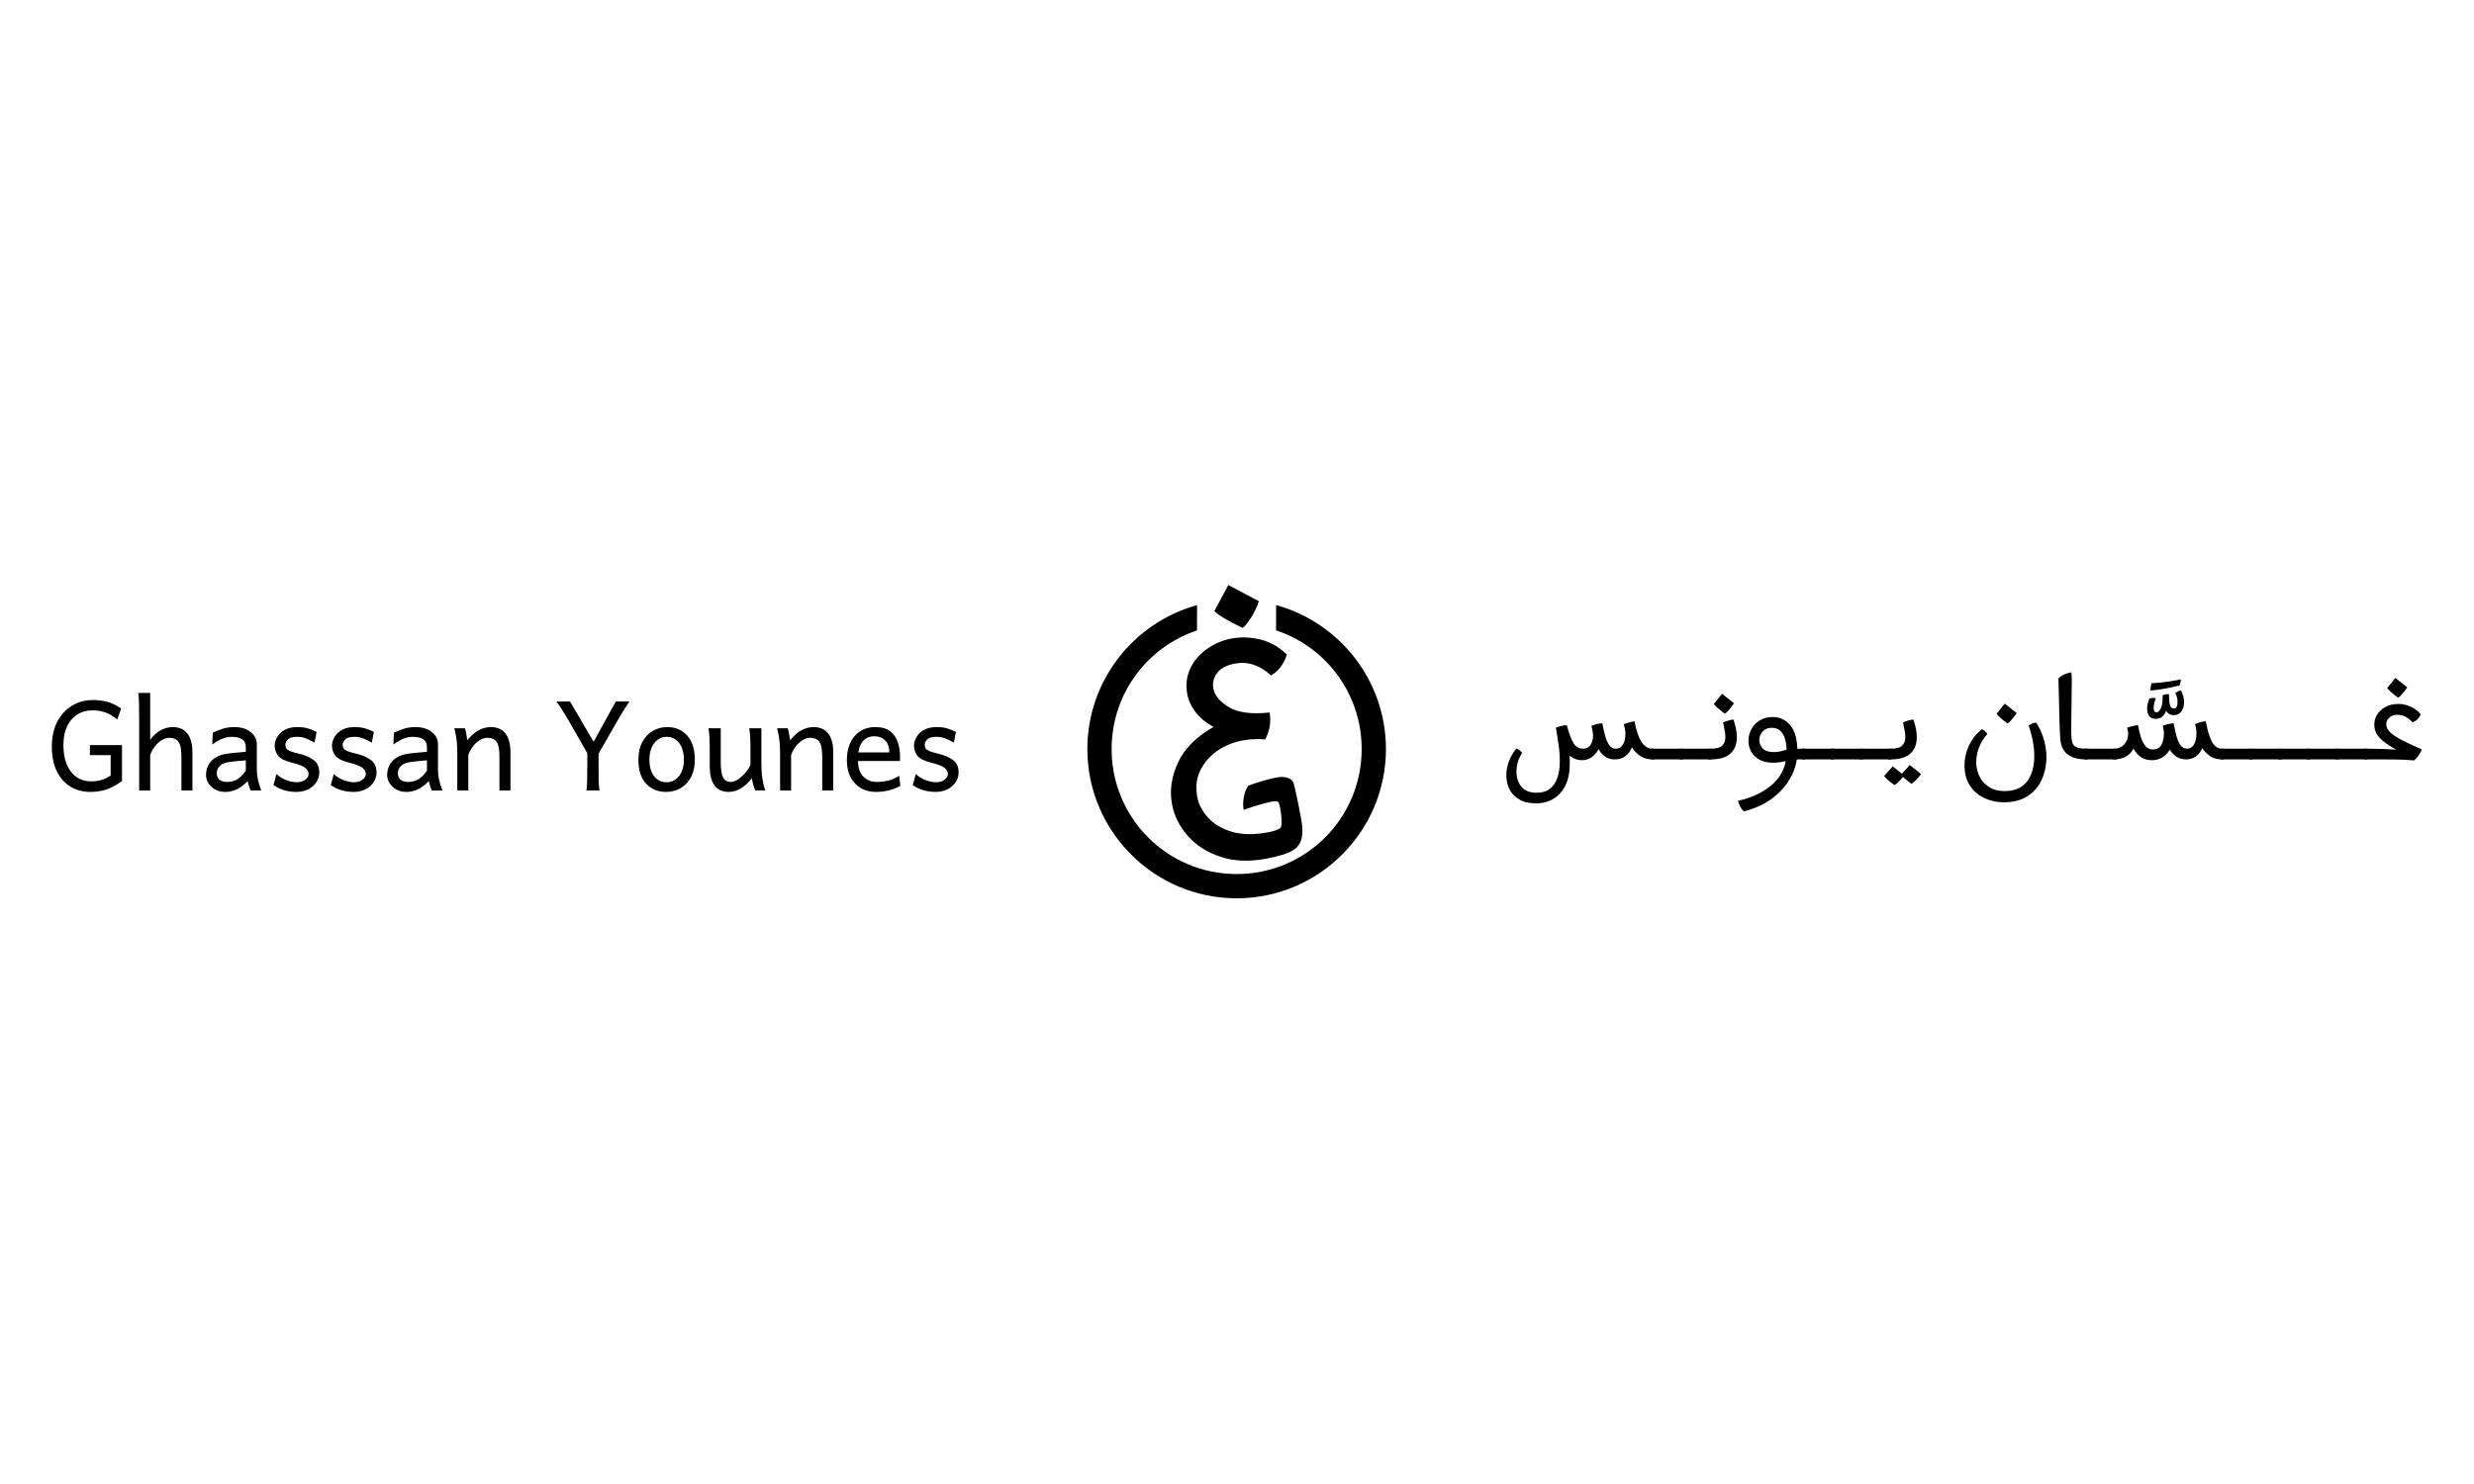 <?xml version="1.0" encoding="UTF-8" standalone="no"?>
<!-- Created with Inkscape (http://www.inkscape.org/) -->

<svg
   width="500mm"
   height="300mm"
   viewBox="0 0 500 300"
   version="1.1"
   id="svg116707"
   inkscape:version="1.1.2 (0a00cf5339, 2022-02-04, custom)"
   sodipodi:docname="logo.svg"
   inkscape:export-filename="/home/bigtiddypiratebf/git/ghassanyounes.github.io/images/logo_text_white.png"
   inkscape:export-xdpi="174.07466"
   inkscape:export-ydpi="174.07466"
   xmlns:inkscape="http://www.inkscape.org/namespaces/inkscape"
   xmlns:sodipodi="http://sodipodi.sourceforge.net/DTD/sodipodi-0.dtd"
   xmlns="http://www.w3.org/2000/svg"
   xmlns:svg="http://www.w3.org/2000/svg">
  <sodipodi:namedview
     id="namedview116709"
     pagecolor="#595959"
     bordercolor="#666666"
     borderopacity="1.0"
     inkscape:pageshadow="2"
     inkscape:pageopacity="0"
     inkscape:pagecheckerboard="true"
     inkscape:document-units="mm"
     showgrid="false"
     inkscape:zoom="0.45254834"
     inkscape:cx="1051.8213"
     inkscape:cy="732.51843"
     inkscape:window-width="1920"
     inkscape:window-height="1020"
     inkscape:window-x="0"
     inkscape:window-y="0"
     inkscape:window-maximized="1"
     inkscape:current-layer="layer1"
     showguides="true"
     inkscape:guide-bbox="true" />
  <defs
     id="defs116704">
    <rect
       x="204.615"
       y="400"
       width="861.538"
       height="995.385"
       id="rect2190" />
    <rect
       x="45.179"
       y="46.916"
       width="1752.217"
       height="621.846"
       id="rect128211" />
  </defs>
  <g
     inkscape:label="Background"
     inkscape:groupmode="layer"
     id="layer1"
     style="display:inline"
     transform="translate(100)">
    <rect
       style="display:none;fill:#000000;fill-opacity:1;stroke:none;stroke-width:1;stroke-miterlimit:4;stroke-dasharray:none;stroke-opacity:1"
       id="rect25984"
       width="500"
       height="70"
       x="-100"
       y="115"
       inkscape:label="thin_bg"
       inkscape:export-filename="logo_text_long_transparent_white.png"
       inkscape:export-xdpi="174.07466"
       inkscape:export-ydpi="174.07466" />
    <circle
       style="display:none;fill:#ffffff;fill-opacity:1;stroke-width:0.265"
       id="path1213"
       cx="150"
       cy="150"
       r="150"
       inkscape:export-filename="/home/bigtiddypiratebf/git/ghassanyounes.github.io/images/logo_simple_gap_circle_black.png"
       inkscape:export-xdpi="174.07466"
       inkscape:export-ydpi="174.07466"
       inkscape:label="round_bg" />
    <rect
       style="display:none;fill:#ffffff;fill-opacity:1;stroke-width:5"
       id="rect116733"
       width="500"
       height="300"
       x="-100"
       y="0"
       inkscape:label="long_bg" />
    <rect
       style="display:none;fill:#000000;fill-opacity:1;stroke-width:3.873"
       id="rect24898"
       width="300"
       height="300"
       x="2.8421709e-14"
       y="0"
       inkscape:export-filename="logo_simple_black.png"
       inkscape:export-xdpi="174.07466"
       inkscape:export-ydpi="174.07466"
       inkscape:label="square_bg" />
  </g>
  <g
     inkscape:groupmode="layer"
     id="layer4"
     inkscape:label="Undertext"
     transform="translate(100)"
     style="display:inline">
    <g
       id="g2624"
       transform="translate(-7e-6,2.381)"
       style="display:none;fill:#000000;fill-opacity:1;stroke-width:1;stroke-miterlimit:4;stroke-dasharray:none"
       inkscape:label="Cropped Circle"
       inkscape:export-filename="/home/bigtiddypiratebf/git/ghassanyounes.github.io/images/logo_text_transparent_white.png"
       inkscape:export-xdpi="174.07466"
       inkscape:export-ydpi="174.07466"
       inkscape:groupmode="layer">
      <g
         id="g33344"
         style="display:inline;fill:#000000;fill-opacity:1;stroke-width:1;stroke-miterlimit:4;stroke-dasharray:none"
         inkscape:export-filename="C:\Users\ghass\Documents\logo_text_gap_transparent_white.png"
         inkscape:export-xdpi="174.07466"
         inkscape:export-ydpi="174.07466"
         transform="translate(-0.013,-2.422)"
         inkscape:label="cropped_circle">
        <path
           style="color:#000000;display:inline;fill:#000000;fill-opacity:1;stroke-width:1;stroke-miterlimit:4;stroke-dasharray:none"
           d="M 261.481,174.994 C 250.104,226.094 204.561,264.217 150,264.217 c -54.547,0 -100.081,-38.103 -111.473,-89.183 l -11.788,0.109 C 39.094,231.623 89.846,275.783 150,275.783 c 60.834,0 111.666,-43.324 123.288,-100.762 l -6.291,0.002 z M 115.383,29.061 C 70.678,41.881 36.109,78.886 26.739,124.926 c -0.007,0.034 11.784,0.057 11.784,0.057 8.868,-39.788 38.45,-71.705 76.873,-83.878 l -0.08,-5.807 z"
           id="circle22328"
           sodipodi:nodetypes="csccsccccscccc" />
        <path
           d="m 184.621,29.061 c 44.705,12.82 79.274,49.825 88.644,95.865 0.007,0.034 -11.784,0.057 -11.784,0.057 -8.868,-39.788 -38.45,-71.705 -76.873,-83.878 l 0.08,-5.807 z"
           style="color:#000000;display:inline;fill:#000000;fill-opacity:1;stroke-width:1;stroke-miterlimit:4;stroke-dasharray:none"
           id="path33043" />
      </g>
      <g
         id="g2616"
         style="display:inline;opacity:0;fill:#000000;fill-opacity:1;stroke-width:1;stroke-miterlimit:4;stroke-dasharray:none"
         inkscape:export-filename="C:\Users\ghass\Documents\logo_text_gap_transparent_white.png"
         inkscape:export-xdpi="174.07466"
         inkscape:export-ydpi="174.07466"
         transform="rotate(180,150.007,148.83)"
         inkscape:label="cropped_circle">
        <path
           style="color:#000000;display:inline;fill:#000000;fill-opacity:1;stroke-width:1;stroke-miterlimit:4;stroke-dasharray:none"
           d="M 261.481,174.994 C 250.104,226.094 204.561,264.217 150,264.217 c -54.547,0 -100.081,-38.103 -111.473,-89.183 l -11.788,0.109 C 39.094,231.623 89.846,275.783 150,275.783 c 60.834,0 111.666,-43.324 123.288,-100.762 l -6.291,0.002 z M 115.383,29.061 C 70.678,41.881 36.109,78.886 26.739,124.926 c -0.007,0.034 11.784,0.057 11.784,0.057 8.868,-39.788 38.45,-71.705 76.873,-83.878 l -0.08,-5.807 z"
           id="path2612"
           sodipodi:nodetypes="csccsccccscccc" />
        <path
           d="m 184.621,29.061 c 44.705,12.82 79.274,49.825 88.644,95.865 0.007,0.034 -11.784,0.057 -11.784,0.057 -8.868,-39.788 -38.45,-71.705 -76.873,-83.878 l 0.08,-5.807 z"
           style="color:#000000;display:inline;fill:#000000;fill-opacity:1;stroke-width:1;stroke-miterlimit:4;stroke-dasharray:none"
           id="path2614" />
      </g>
    </g>
    <g
       id="g2592"
       inkscape:label="Full Circle"
       style="display:none;fill:#ffffff;fill-opacity:1"
       transform="translate(0.12,0.409)"
       inkscape:export-filename="/home/bigtiddypiratebf/git/ghassanyounes.github.io/images/logo_simple_transparent_white.png"
       inkscape:export-xdpi="174.07466"
       inkscape:export-ydpi="174.07466"
       inkscape:groupmode="layer">
      <path
         style="color:#000000;display:inline;fill:#ffffff;fill-opacity:1;stroke-width:1;stroke-miterlimit:4;stroke-dasharray:none"
         d="m 184.518,40.585 c 46.349,14.617 79.894,57.906 79.894,109.127 0,63.254 -51.158,114.412 -114.412,114.412 -63.254,0 -114.412,-51.158 -114.412,-114.412 0,-51.207 33.527,-94.486 79.856,-109.115 l -0.012,-11.553 C 62.964,44.076 24.5,92.452 24.5,149.711 c 0,69.246 56.254,125.5 125.5,125.5 69.246,0 125.5,-56.254 125.5,-125.5 0,-57.287 -38.502,-105.682 -91.009,-120.689 z"
         id="path12863"
         sodipodi:nodetypes="csssccssscc"
         inkscape:export-filename="logo_simple_black.png"
         inkscape:export-xdpi="174.07466"
         inkscape:export-ydpi="174.07466"
         inkscape:label="full_circle" />
      <path
         style="color:#000000;display:inline;opacity:0;fill:#ffffff;fill-opacity:1;stroke-width:1;stroke-miterlimit:4;stroke-dasharray:none"
         d="m 258.886,183.989 c -14.617,46.349 -57.906,79.894 -109.127,79.894 -63.254,0 -114.412,-51.158 -114.412,-114.412 0,-63.254 51.158,-114.412 114.412,-114.412 51.207,0 94.486,33.527 109.115,79.856 l 11.553,-0.012 C 255.395,62.435 207.019,23.971 149.759,23.971 c -69.246,0 -125.5,56.254 -125.5,125.5 0,69.246 56.254,125.5 125.5,125.5 57.287,0 105.682,-38.502 120.689,-91.009 z"
         id="path2588"
         sodipodi:nodetypes="csssccssscc"
         inkscape:export-filename="/home/bigtiddypiratebf/git/ghassanyounes.github.io/images/logo_simple_gap_circle_black.png"
         inkscape:export-xdpi="174.07466"
         inkscape:export-ydpi="174.07466"
         inkscape:label="full_circle" />
    </g>
  </g>
  <g
     inkscape:groupmode="layer"
     id="layer2"
     inkscape:label="Text"
     transform="translate(100)"
     style="display:inline">
    <g
       id="g22128"
       transform="translate(4.317,0.026)"
       style="display:inline;fill:#000000;fill-opacity:1;stroke-width:1;stroke-miterlimit:4;stroke-dasharray:none"
       inkscape:export-filename="/home/bigtiddypiratebf/git/ghassanyounes.github.io/images/logo_text_transparent_white.png"
       inkscape:export-xdpi="174.07466"
       inkscape:export-ydpi="174.07466"
       inkscape:label="Names"
       inkscape:groupmode="layer">
      <g
         id="g20672"
         transform="matrix(1.162,0,0,1.192,-24.9,-23.416)"
         style="display:inline;fill:#000000;fill-opacity:1;stroke-width:0.85;stroke-miterlimit:4;stroke-dasharray:none"
         inkscape:label="English"
         inkscape:groupmode="layer">
        <g
           id="g20613"
           style="fill:#000000;fill-opacity:1;stroke-width:0.85;stroke-miterlimit:4;stroke-dasharray:none"
           inkscape:export-filename="logo_text_long_transparent_black.png"
           inkscape:export-xdpi="174.07466"
           inkscape:export-ydpi="174.07466">
          <path
             d="m -52.614,153.927 q -1.943,0 -3.459,-0.882 -1.516,-0.896 -2.384,-2.604 -0.868,-1.723 -0.868,-4.203 0,-2.48 0.951,-4.244 0.965,-1.764 2.577,-2.701 1.626,-0.951 3.597,-0.951 1.268,0 2.412,0.276 1.144,0.262 2.508,1.171 l -0.675,1.86 q -1.158,-0.937 -2.191,-1.24 -1.02,-0.317 -2.053,-0.317 -2.356,0 -3.734,1.599 -1.378,1.585 -1.378,4.299 0,2.853 1.309,4.506 1.309,1.64 3.514,1.64 0.937,0 1.695,-0.207 0.758,-0.207 1.695,-0.772 v -3.473 h -3.61 v -1.695 h 5.581 v 6.091 q -1.585,1.116 -2.866,1.488 -1.268,0.358 -2.618,0.358 z"
             id="path20386"
             style="font-size:106.667px;line-height:1.25;font-family:Harmattan;-inkscape-font-specification:'Harmattan, Normal';white-space:pre;fill:#000000;fill-opacity:1;stroke-width:0.85;stroke-miterlimit:4;stroke-dasharray:none" />
          <path
             d="m -44.139,153.679 q 0,0 0,-0.703 0,-0.717 0,-1.86 0,-1.158 0,-2.508 0,-1.364 0,-2.687 0,-1.323 0,-2.37 0,-1.047 0,-1.543 0,-1.667 -0.028,-2.921 -0.014,-1.268 -0.124,-1.943 h 2.067 q 0,0 0,0.551 0,0.537 0,1.406 0,0.854 0,1.847 0,0.978 0,1.888 0,0.91 0,1.53 0,0.62 0,0.744 0.772,-1.075 1.805,-1.626 1.034,-0.551 2.122,-0.551 1.654,0 2.536,1.089 0.882,1.075 0.882,3.211 0,0.51 0,1.323 0,0.799 0,1.681 0,0.882 0,1.667 0,0.785 0,1.282 0,0.496 0,0.496 h -1.915 q 0,0 0,-0.661 0,-0.675 0,-1.64 0,-0.978 0,-1.902 0,-0.937 0,-1.475 0,-1.943 -0.524,-2.591 -0.51,-0.661 -1.543,-0.661 -0.744,0 -1.433,0.441 -0.675,0.441 -1.185,1.116 -0.51,0.675 -0.744,1.378 v 5.994 z"
             id="path20388"
             style="font-size:106.667px;line-height:1.25;font-family:Harmattan;-inkscape-font-specification:'Harmattan, Normal';white-space:pre;fill:#000000;fill-opacity:1;stroke-width:0.85;stroke-miterlimit:4;stroke-dasharray:none" />
          <path
             d="m -29.146,153.927 q -1.461,0 -2.412,-0.868 -0.951,-0.868 -0.951,-2.012 0,-0.785 0.358,-1.571 0.372,-0.785 1.268,-1.364 0.91,-0.579 2.508,-0.73 0.358,-0.041 0.937,-0.097 0.579,-0.055 1.102,-0.097 0.537,-0.055 0.744,-0.069 v -0.772 q 0,-0.937 -0.661,-1.35 -0.648,-0.413 -1.819,-0.413 -0.813,0 -1.64,0.331 -0.813,0.331 -1.709,0.965 0,-0.345 0.028,-1.006 0.028,-0.675 0.069,-1.006 0.799,-0.345 1.667,-0.634 0.882,-0.303 2.053,-0.303 1.791,0 2.853,0.841 1.075,0.827 1.075,2.053 v 4.038 q 0,1.116 0.207,2.039 0.22,0.91 0.565,1.778 h -1.86 q -0.096,-0.248 -0.248,-0.675 -0.152,-0.427 -0.262,-0.923 -0.923,0.978 -1.915,1.419 -0.992,0.427 -1.957,0.427 z m 0.303,-1.695 q 0.799,0 1.557,-0.331 0.772,-0.331 1.695,-1.571 v -1.764 q -0.248,0.014 -0.772,0.069 -0.51,0.041 -1.047,0.097 -0.537,0.055 -0.868,0.097 -1.309,0.152 -1.847,0.703 -0.524,0.537 -0.524,1.254 0,0.689 0.482,1.075 0.482,0.372 1.323,0.372 z"
             id="path20390"
             style="font-size:106.667px;line-height:1.25;font-family:Harmattan;-inkscape-font-specification:'Harmattan, Normal';white-space:pre;fill:#000000;fill-opacity:1;stroke-width:0.85;stroke-miterlimit:4;stroke-dasharray:none" />
          <path
             d="m -16.798,153.927 q -1.254,0 -2.315,-0.345 -1.061,-0.358 -1.667,-0.827 l 0.524,-1.86 q 0.689,0.634 1.681,1.02 1.006,0.372 1.833,0.372 0.896,0 1.475,-0.427 0.593,-0.427 0.593,-0.965 0,-0.579 -0.565,-1.034 -0.551,-0.455 -2.288,-0.882 -1.874,-0.455 -2.467,-1.213 -0.579,-0.772 -0.579,-1.736 0,-0.358 0.179,-0.868 0.193,-0.524 0.634,-1.034 0.441,-0.51 1.213,-0.854 0.785,-0.345 1.957,-0.345 1.13,0 1.943,0.276 0.827,0.262 1.364,0.551 l -0.358,1.819 q -0.524,-0.317 -1.309,-0.648 -0.785,-0.345 -1.75,-0.345 -1.13,0 -1.571,0.441 -0.441,0.441 -0.441,0.91 0,0.358 0.165,0.62 0.179,0.248 0.703,0.469 0.537,0.207 1.612,0.455 1.406,0.317 2.412,1.02 1.006,0.703 1.006,2.136 0,0.923 -0.537,1.681 -0.524,0.744 -1.433,1.185 -0.896,0.427 -2.012,0.427 z"
             id="path20392"
             style="font-size:106.667px;line-height:1.25;font-family:Harmattan;-inkscape-font-specification:'Harmattan, Normal';white-space:pre;fill:#000000;fill-opacity:1;stroke-width:0.85;stroke-miterlimit:4;stroke-dasharray:none" />
          <path
             d="m -6.835,153.927 q -1.254,0 -2.315,-0.345 -1.061,-0.358 -1.667,-0.827 l 0.524,-1.86 q 0.689,0.634 1.681,1.02 1.006,0.372 1.833,0.372 0.896,0 1.475,-0.427 0.593,-0.427 0.593,-0.965 0,-0.579 -0.565,-1.034 -0.551,-0.455 -2.288,-0.882 -1.874,-0.455 -2.467,-1.213 -0.579,-0.772 -0.579,-1.736 0,-0.358 0.179,-0.868 0.193,-0.524 0.634,-1.034 0.441,-0.51 1.213,-0.854 0.785,-0.345 1.957,-0.345 1.13,0 1.943,0.276 0.827,0.262 1.364,0.551 l -0.358,1.819 q -0.524,-0.317 -1.309,-0.648 -0.785,-0.345 -1.75,-0.345 -1.13,0 -1.571,0.441 -0.441,0.441 -0.441,0.91 0,0.358 0.165,0.62 0.179,0.248 0.703,0.469 0.537,0.207 1.612,0.455 1.406,0.317 2.412,1.02 1.006,0.703 1.006,2.136 0,0.923 -0.537,1.681 -0.524,0.744 -1.433,1.185 -0.896,0.427 -2.012,0.427 z"
             id="path20394"
             style="font-size:106.667px;line-height:1.25;font-family:Harmattan;-inkscape-font-specification:'Harmattan, Normal';white-space:pre;fill:#000000;fill-opacity:1;stroke-width:0.85;stroke-miterlimit:4;stroke-dasharray:none" />
          <path
             d="m 2.357,153.927 q -1.461,0 -2.412,-0.868 -0.951,-0.868 -0.951,-2.012 0,-0.785 0.358,-1.571 0.372,-0.785 1.268,-1.364 0.91,-0.579 2.508,-0.73 0.358,-0.041 0.937,-0.097 0.579,-0.055 1.102,-0.097 0.537,-0.055 0.744,-0.069 v -0.772 q 0,-0.937 -0.661,-1.35 -0.648,-0.413 -1.819,-0.413 -0.813,0 -1.64,0.331 -0.813,0.331 -1.709,0.965 0,-0.345 0.028,-1.006 0.028,-0.675 0.069,-1.006 0.799,-0.345 1.667,-0.634 0.882,-0.303 2.053,-0.303 1.791,0 2.853,0.841 1.075,0.827 1.075,2.053 v 4.038 q 0,1.116 0.207,2.039 0.22,0.91 0.565,1.778 H 6.739 q -0.096,-0.248 -0.248,-0.675 -0.152,-0.427 -0.262,-0.923 -0.923,0.978 -1.915,1.419 -0.992,0.427 -1.957,0.427 z m 0.303,-1.695 q 0.799,0 1.557,-0.331 0.772,-0.331 1.695,-1.571 v -1.764 q -0.248,0.014 -0.772,0.069 -0.51,0.041 -1.047,0.097 -0.537,0.055 -0.868,0.097 -1.309,0.152 -1.847,0.703 -0.524,0.537 -0.524,1.254 0,0.689 0.482,1.075 0.482,0.372 1.323,0.372 z"
             id="path20396"
             style="font-size:106.667px;line-height:1.25;font-family:Harmattan;-inkscape-font-specification:'Harmattan, Normal';white-space:pre;fill:#000000;fill-opacity:1;stroke-width:0.85;stroke-miterlimit:4;stroke-dasharray:none" />
          <path
             d="m 11.19,153.679 q 0,0 0,-0.689 0,-0.689 0,-1.723 0,-1.047 0,-2.108 0,-1.075 0,-1.833 0,-1.516 -0.179,-2.577 -0.165,-1.075 -0.345,-1.612 h 1.86 q 0.124,0.331 0.234,0.992 0.124,0.661 0.179,1.034 0.992,-1.185 1.998,-1.709 1.006,-0.524 2.095,-0.524 1.64,0 2.522,1.089 0.882,1.075 0.882,3.211 0,0.51 0,1.323 0,0.799 0,1.681 0,0.882 0,1.667 0,0.785 0,1.282 0,0.496 0,0.496 h -1.915 q 0,0 0,-0.661 0,-0.675 0,-1.64 0,-0.978 0,-1.902 0,-0.937 0,-1.475 0,-1.943 -0.51,-2.591 -0.496,-0.661 -1.557,-0.661 -0.744,0 -1.433,0.441 -0.675,0.441 -1.185,1.116 -0.496,0.675 -0.73,1.378 v 5.994 z"
             id="path20398"
             style="font-size:106.667px;line-height:1.25;font-family:Harmattan;-inkscape-font-specification:'Harmattan, Normal';white-space:pre;fill:#000000;fill-opacity:1;stroke-width:0.85;stroke-miterlimit:4;stroke-dasharray:none" />
        </g>
        <g
           id="g20621"
           style="fill:#000000;fill-opacity:1;stroke-width:0.85;stroke-miterlimit:4;stroke-dasharray:none"
           inkscape:export-filename="logo_text_long_transparent_black.png"
           inkscape:export-xdpi="174.07466"
           inkscape:export-ydpi="174.07466">
          <path
             d="m 33.652,153.679 q 0.11,-0.62 0.124,-1.791 0.028,-1.171 0.028,-2.701 v -1.819 L 31.061,142.683 q -0.593,-1.02 -1.185,-1.971 -0.579,-0.965 -1.447,-2.122 h 2.37 l 4.093,6.835 3.872,-6.835 h 2.37 q -0.91,1.309 -1.447,2.191 -0.537,0.882 -1.13,1.902 l -2.797,4.768 v 1.736 q 0,1.53 0.014,2.701 0.028,1.171 0.152,1.791 z"
             id="path20400"
             style="font-size:106.667px;line-height:1.25;font-family:Harmattan;-inkscape-font-specification:'Harmattan, Normal';white-space:pre;fill:#000000;fill-opacity:1;stroke-width:0.85;stroke-miterlimit:4;stroke-dasharray:none" />
          <path
             d="m 47.501,153.927 q -2.122,0 -3.473,-1.392 -1.337,-1.406 -1.337,-4.065 0,-1.778 0.689,-3.018 0.689,-1.24 1.819,-1.874 1.144,-0.648 2.508,-0.648 2.136,0 3.459,1.433 1.337,1.433 1.337,4.107 0,1.778 -0.689,2.99 -0.675,1.213 -1.819,1.847 -1.13,0.62 -2.494,0.62 z m 0.096,-1.64 q 1.254,0 2.122,-1.006 0.882,-1.02 0.882,-2.811 0,-1.819 -0.841,-2.853 -0.827,-1.034 -2.164,-1.034 -1.254,0 -2.122,1.034 -0.868,1.034 -0.868,2.853 0,1.791 0.827,2.811 0.827,1.006 2.164,1.006 z"
             id="path20402"
             style="font-size:106.667px;line-height:1.25;font-family:Harmattan;-inkscape-font-specification:'Harmattan, Normal';white-space:pre;fill:#000000;fill-opacity:1;stroke-width:0.85;stroke-miterlimit:4;stroke-dasharray:none" />
          <path
             d="m 58.402,153.927 q -3.307,0 -3.307,-4.424 0,-0.083 0,-0.524 0,-0.441 0,-1.006 0,-0.565 0,-1.006 0,-0.441 0,-0.524 0,-0.978 -0.041,-1.681 -0.028,-0.703 -0.165,-1.626 h 2.122 q 0,0 0,0.675 0,0.675 0,1.667 0,0.978 0,1.929 0,0.937 0,1.475 0,1.75 0.386,2.549 0.386,0.799 1.364,0.799 0.62,0 1.295,-0.455 0.689,-0.469 1.268,-1.13 0.579,-0.675 0.854,-1.309 v -2.894 q 0,-1.02 -0.041,-1.681 -0.028,-0.675 -0.165,-1.626 h 2.108 q 0,0 0,0.62 0,0.62 0,1.571 0,0.951 0,1.957 0,0.992 0,1.75 0,1.502 0.179,2.646 0.179,1.13 0.496,1.998 h -1.75 q -0.152,-0.358 -0.331,-0.91 -0.165,-0.565 -0.248,-1.158 -1.874,2.315 -4.024,2.315 z"
             id="path20404"
             style="font-size:106.667px;line-height:1.25;font-family:Harmattan;-inkscape-font-specification:'Harmattan, Normal';white-space:pre;fill:#000000;fill-opacity:1;stroke-width:0.85;stroke-miterlimit:4;stroke-dasharray:none" />
          <path
             d="m 67.331,153.679 q 0,0 0,-0.689 0,-0.689 0,-1.723 0,-1.047 0,-2.108 0,-1.075 0,-1.833 0,-1.516 -0.179,-2.577 -0.165,-1.075 -0.345,-1.612 h 1.86 q 0.124,0.331 0.234,0.992 0.124,0.661 0.179,1.034 0.992,-1.185 1.998,-1.709 1.006,-0.524 2.095,-0.524 1.64,0 2.522,1.089 0.882,1.075 0.882,3.211 0,0.51 0,1.323 0,0.799 0,1.681 0,0.882 0,1.667 0,0.785 0,1.282 0,0.496 0,0.496 h -1.915 q 0,0 0,-0.661 0,-0.675 0,-1.64 0,-0.978 0,-1.902 0,-0.937 0,-1.475 0,-1.943 -0.51,-2.591 -0.496,-0.661 -1.557,-0.661 -0.744,0 -1.433,0.441 -0.675,0.441 -1.185,1.116 -0.496,0.675 -0.73,1.378 v 5.994 z"
             id="path20406"
             style="font-size:106.667px;line-height:1.25;font-family:Harmattan;-inkscape-font-specification:'Harmattan, Normal';white-space:pre;fill:#000000;fill-opacity:1;stroke-width:0.85;stroke-miterlimit:4;stroke-dasharray:none" />
          <path
             d="m 83.909,153.927 q -1.309,0 -2.453,-0.606 -1.13,-0.606 -1.819,-1.805 -0.689,-1.199 -0.689,-2.949 0,-2.563 1.337,-4.093 1.337,-1.543 3.624,-1.543 1.709,0 2.632,0.758 0.923,0.744 1.282,1.874 0.372,1.13 0.372,2.301 0,0.138 0,0.4 0,0.262 -0.014,0.413 h -7.689 v -1.447 h 5.843 q 0,-1.337 -0.73,-2.039 -0.73,-0.703 -1.847,-0.703 -1.364,0 -2.136,0.965 -0.758,0.965 -0.758,3.018 0,1.915 0.923,2.839 0.937,0.923 2.384,0.923 0.992,0 1.957,-0.22 0.965,-0.234 1.915,-0.813 l 0.207,1.709 q -1.102,0.565 -2.136,0.785 -1.02,0.234 -2.205,0.234 z"
             id="path20408"
             style="font-size:106.667px;line-height:1.25;font-family:Harmattan;-inkscape-font-specification:'Harmattan, Normal';white-space:pre;fill:#000000;fill-opacity:1;stroke-width:0.85;stroke-miterlimit:4;stroke-dasharray:none" />
          <path
             d="m 94.396,153.927 q -1.254,0 -2.315,-0.345 -1.061,-0.358 -1.667,-0.827 l 0.524,-1.86 q 0.689,0.634 1.681,1.02 1.006,0.372 1.833,0.372 0.896,0 1.475,-0.427 0.593,-0.427 0.593,-0.965 0,-0.579 -0.565,-1.034 -0.551,-0.455 -2.288,-0.882 -1.874,-0.455 -2.467,-1.213 -0.579,-0.772 -0.579,-1.736 0,-0.358 0.179,-0.868 0.193,-0.524 0.634,-1.034 0.441,-0.51 1.213,-0.854 0.785,-0.345 1.957,-0.345 1.13,0 1.943,0.276 0.827,0.262 1.364,0.551 l -0.358,1.819 q -0.524,-0.317 -1.309,-0.648 -0.785,-0.345 -1.75,-0.345 -1.13,0 -1.571,0.441 -0.441,0.441 -0.441,0.91 0,0.358 0.165,0.62 0.179,0.248 0.703,0.469 0.537,0.207 1.612,0.455 1.406,0.317 2.412,1.02 1.006,0.703 1.006,2.136 0,0.923 -0.537,1.681 -0.524,0.744 -1.433,1.185 -0.896,0.427 -2.012,0.427 z"
             id="path20410"
             style="font-size:106.667px;line-height:1.25;font-family:Harmattan;-inkscape-font-specification:'Harmattan, Normal';white-space:pre;fill:#000000;fill-opacity:1;stroke-width:0.85;stroke-miterlimit:4;stroke-dasharray:none" />
        </g>
      </g>
      <g
         id="g20696"
         transform="matrix(1.162,0,0,1.162,-32.396,-25.246)"
         style="fill:#000000;fill-opacity:1;stroke:none;stroke-width:0.86;stroke-miterlimit:4;stroke-dasharray:none"
         inkscape:label="Arabic"
         inkscape:groupmode="layer">
        <g
           id="g20634"
           style="fill:#000000;fill-opacity:1;stroke:none;stroke-width:0.86;stroke-miterlimit:4;stroke-dasharray:none"
           inkscape:export-filename="logo_text_long_transparent_black.png"
           inkscape:export-xdpi="174.07466"
           inkscape:export-ydpi="174.07466">
          <path
             d="m 357.96,153.996 q -1.419,-0.138 -3.39,-0.165 -1.957,-0.014 -4.961,-0.014 h -0.276 v -1.86 h 0.276 q 0.868,0 1.557,0.014 0.703,0 1.557,0.041 0.854,0.028 2.164,0.11 -1.474,-0.813 -2.315,-1.502 -0.841,-0.703 -1.185,-1.392 -0.331,-0.703 -0.331,-1.502 0,-0.868 0.482,-1.681 0.482,-0.813 1.419,-1.337 0.951,-0.537 2.329,-0.537 1.171,0 2.246,0.551 1.075,0.537 1.612,1.282 -0.22,0.427 -0.565,0.799 -0.331,0.358 -0.854,0.565 -0.634,-0.648 -1.254,-0.978 -0.62,-0.331 -1.392,-0.331 -0.923,0 -1.433,0.51 -0.51,0.496 -0.51,1.13 0,0.827 0.813,1.53 0.813,0.703 2.219,1.392 1.406,0.689 3.156,1.461 -0.262,0.648 -0.62,1.13 -0.345,0.469 -0.744,0.785 z m -2.77,-10.914 q -0.772,-0.565 -1.282,-1.02 -0.51,-0.455 -0.606,-0.661 l 1.419,-1.764 2.081,1.654 q -1.213,1.667 -1.612,1.791 z"
             id="path20412"
             style="font-size:106.667px;line-height:1.25;font-family:Harmattan;-inkscape-font-specification:'Harmattan, Normal';white-space:pre;fill:#000000;fill-opacity:1;stroke:none;stroke-width:0.86;stroke-miterlimit:4;stroke-dasharray:none" />
          <path
             d="m 344.332,153.817 v -1.86 h 5.554 v 1.86 z"
             id="path20414"
             style="font-size:106.667px;line-height:1.25;font-family:Harmattan;-inkscape-font-specification:'Harmattan, Normal';white-space:pre;fill:#000000;fill-opacity:1;stroke:none;stroke-width:0.86;stroke-miterlimit:4;stroke-dasharray:none" />
          <path
             d="m 339.329,153.817 v -1.86 h 5.553 v 1.86 z"
             id="path20416"
             style="font-size:106.667px;line-height:1.25;font-family:Harmattan;-inkscape-font-specification:'Harmattan, Normal';white-space:pre;fill:#000000;fill-opacity:1;stroke:none;stroke-width:0.86;stroke-miterlimit:4;stroke-dasharray:none" />
          <path
             d="m 334.327,153.817 v -1.86 h 5.553 v 1.86 z"
             id="path20418"
             style="font-size:106.667px;line-height:1.25;font-family:Harmattan;-inkscape-font-specification:'Harmattan, Normal';white-space:pre;fill:#000000;fill-opacity:1;stroke:none;stroke-width:0.86;stroke-miterlimit:4;stroke-dasharray:none" />
          <path
             d="m 329.325,153.817 v -1.86 h 5.554 v 1.86 z"
             id="path20420"
             style="font-size:106.667px;line-height:1.25;font-family:Harmattan;-inkscape-font-specification:'Harmattan, Normal';white-space:pre;fill:#000000;fill-opacity:1;stroke:none;stroke-width:0.86;stroke-miterlimit:4;stroke-dasharray:none" />
          <path
             d="m 324.322,153.817 v -1.86 h 5.553 v 1.86 z"
             id="path20422"
             style="font-size:106.667px;line-height:1.25;font-family:Harmattan;-inkscape-font-specification:'Harmattan, Normal';white-space:pre;fill:#000000;fill-opacity:1;stroke:none;stroke-width:0.86;stroke-miterlimit:4;stroke-dasharray:none" />
          <path
             d="m 312.361,153.955 q -1.13,0 -1.915,-0.551 -0.772,-0.551 -1.282,-1.475 -0.372,0.854 -1.282,1.378 -0.896,0.51 -1.957,0.51 h -0.289 v -1.86 h 0.289 q 0.482,0 1.02,-0.276 0.551,-0.276 0.923,-0.882 0.386,-0.62 0.386,-1.612 l -0.179,-0.896 q 0.427,-0.152 0.882,-0.262 0.455,-0.124 1.006,-0.179 0.179,1.075 0.482,2.053 0.303,0.965 0.799,1.585 0.51,0.606 1.254,0.606 1.116,0 1.543,-0.841 0.427,-0.841 0.427,-1.847 0,-0.124 0,-0.234 0,-0.124 -0.014,-0.248 l -0.193,-0.937 q 0.909,-0.386 1.888,-0.455 0.22,1.144 0.482,2.164 0.276,1.006 0.717,1.64 0.441,0.62 1.144,0.62 0.744,0 1.185,-0.703 0.441,-0.717 0.441,-1.929 0,-0.152 0,-0.317 0,-0.165 -0.028,-0.358 l -0.193,-0.965 q 0.317,-0.165 0.841,-0.317 0.524,-0.152 1.02,-0.165 0.413,2.329 1.061,3.542 0.648,1.213 1.778,1.213 h 0.276 v 1.86 h -0.276 q -1.295,0 -2.136,-0.593 -0.827,-0.606 -1.337,-1.364 -0.358,0.923 -1.102,1.447 -0.73,0.51 -1.709,0.51 -1.764,0 -2.825,-1.695 -0.537,0.882 -1.309,1.364 -0.758,0.469 -1.819,0.469 z"
             id="path20424"
             style="font-size:106.667px;line-height:1.25;font-family:Harmattan;-inkscape-font-specification:'Harmattan, Normal';white-space:pre;fill:#000000;fill-opacity:1;stroke:none;stroke-width:0.86;stroke-miterlimit:4;stroke-dasharray:none" />
          <path
             d="m 312.127,141.842 q 0,-0.303 0.055,-0.717 0.069,-0.413 0.124,-0.551 0.813,-0.055 1.543,-0.124 0.73,-0.069 1.571,-0.193 0.841,-0.138 1.998,-0.358 0,0.303 -0.097,0.606 -0.083,0.303 -0.152,0.469 -1.337,0.303 -2.191,0.469 -0.854,0.165 -1.502,0.248 -0.634,0.083 -1.35,0.152 z m 0.91,4.92 q -0.772,0 -1.13,-0.496 -0.358,-0.51 -0.358,-1.254 0,-0.868 0.4,-1.791 0.344,-0.097 0.675,-0.097 0.248,0 0.427,0.041 -0.138,0.413 -0.262,0.882 -0.11,0.455 -0.11,0.827 0,0.331 0.11,0.551 0.124,0.207 0.4,0.207 0.386,0 0.73,-0.661 0.345,-0.675 0.331,-2.301 0.193,-0.097 0.455,-0.152 0.262,-0.055 0.634,-0.055 0,1.295 0.179,1.902 0.193,0.606 0.689,0.606 0.344,0 0.482,-0.317 0.152,-0.331 0.152,-0.772 0,-0.923 -0.4,-1.585 0.152,-0.152 0.441,-0.289 0.289,-0.152 0.551,-0.179 0.537,0.965 0.537,2.067 0,0.896 -0.455,1.557 -0.441,0.661 -1.378,0.661 -0.427,0 -0.785,-0.22 -0.358,-0.234 -0.51,-0.551 -0.138,0.524 -0.593,0.978 -0.455,0.441 -1.213,0.441 z"
             id="path20426"
             style="font-size:106.667px;line-height:1.25;font-family:Harmattan;-inkscape-font-specification:'Harmattan, Normal';white-space:pre;fill:#000000;fill-opacity:1;stroke:none;stroke-width:0.86;stroke-miterlimit:4;stroke-dasharray:none" />
          <path
             d="m 300.648,153.817 v -1.86 h 5.553 v 1.86 z"
             id="path20428"
             style="font-size:106.667px;line-height:1.25;font-family:Harmattan;-inkscape-font-specification:'Harmattan, Normal';white-space:pre;fill:#000000;fill-opacity:1;stroke:none;stroke-width:0.86;stroke-miterlimit:4;stroke-dasharray:none" />
          <path
             d="m 300.923,153.817 q -1.681,0 -2.646,-0.51 -0.951,-0.51 -1.364,-1.309 -0.4,-0.813 -0.469,-1.695 -0.055,-0.772 -0.097,-1.957 -0.041,-1.199 -0.083,-2.536 -0.028,-1.35 -0.055,-2.604 -0.028,-1.254 -0.055,-2.164 -0.014,-0.91 -0.041,-1.213 0.165,-0.331 0.579,-0.565 0.427,-0.248 0.896,-0.4 0.482,-0.152 0.785,-0.193 0.041,0.248 0.055,0.772 0.014,0.51 0.014,0.785 0,1.13 -0.028,2.715 -0.014,1.571 -0.041,3.197 -0.028,1.612 -0.028,2.908 0,1.047 0.152,1.695 0.152,0.634 0.689,0.923 0.551,0.289 1.736,0.289 h 0.276 v 1.86 z"
             id="path20430"
             style="font-size:106.667px;line-height:1.25;font-family:Harmattan;-inkscape-font-specification:'Harmattan, Normal';white-space:pre;fill:#000000;fill-opacity:1;stroke:none;stroke-width:0.86;stroke-miterlimit:4;stroke-dasharray:none" />
          <path
             d="m 286.605,161.286 q -1.75,0 -3.321,-0.717 -1.557,-0.703 -2.536,-2.15 -0.965,-1.447 -0.965,-3.638 0,-1.626 0.73,-3.266 0.73,-1.654 2.274,-2.949 0.565,0.207 0.978,0.827 -0.978,1.089 -1.461,2.37 -0.482,1.282 -0.482,2.508 0,1.35 0.565,2.508 0.565,1.158 1.667,1.847 1.102,0.703 2.687,0.703 1.833,0 2.977,-0.799 1.144,-0.785 1.667,-2.164 0.537,-1.364 0.537,-3.087 0,-2.508 -0.978,-5.333 0.551,-0.469 1.323,-0.51 0.896,1.406 1.323,2.935 0.441,1.516 0.441,2.99 0,2.219 -0.827,4.01 -0.827,1.805 -2.48,2.853 -1.64,1.061 -4.12,1.061 z m 0.648,-13.725 q -0.772,-0.565 -1.282,-1.02 -0.51,-0.455 -0.606,-0.661 l 1.419,-1.764 2.081,1.654 q -1.213,1.667 -1.612,1.791 z"
             id="path20432"
             style="font-size:106.667px;line-height:1.25;font-family:Harmattan;-inkscape-font-specification:'Harmattan, Normal';white-space:pre;fill:#000000;fill-opacity:1;stroke:none;stroke-width:0.86;stroke-miterlimit:4;stroke-dasharray:none" />
        </g>
        <g
           id="g20655"
           style="fill:#000000;fill-opacity:1;stroke:none;stroke-width:0.86;stroke-miterlimit:4;stroke-dasharray:none"
           inkscape:export-filename="logo_text_long_transparent_black.png"
           inkscape:export-xdpi="174.07466"
           inkscape:export-ydpi="174.07466">
          <path
             d="m 266.541,153.817 v -1.86 h 0.413 q 1.461,0 1.998,-0.551 0.537,-0.551 0.537,-1.488 0,-0.524 -0.124,-1.144 -0.124,-0.634 -0.276,-1.378 0.303,-0.152 0.854,-0.317 0.551,-0.179 0.951,-0.193 0.593,1.695 0.593,3.087 0,1.805 -1.116,2.825 -1.116,1.02 -3.418,1.02 z m 4.024,4.244 q -0.73,-0.524 -1.226,-0.965 -0.482,-0.441 -0.565,-0.634 l 1.488,-1.667 1.971,1.571 q -0.565,0.772 -1.047,1.199 -0.469,0.441 -0.62,0.496 z m -2.963,0.234 q -0.73,-0.524 -1.213,-0.965 -0.482,-0.427 -0.579,-0.634 l 1.488,-1.667 1.971,1.585 q -0.565,0.772 -1.047,1.199 -0.469,0.441 -0.62,0.482 z"
             id="path20434"
             style="font-size:106.667px;line-height:1.25;font-family:Harmattan;-inkscape-font-specification:'Harmattan, Normal';white-space:pre;fill:#000000;fill-opacity:1;stroke:none;stroke-width:0.86;stroke-miterlimit:4;stroke-dasharray:none" />
          <path
             d="m 261.539,153.817 v -1.86 h 5.553 v 1.86 z"
             id="path20436"
             style="font-size:106.667px;line-height:1.25;font-family:Harmattan;-inkscape-font-specification:'Harmattan, Normal';white-space:pre;fill:#000000;fill-opacity:1;stroke:none;stroke-width:0.86;stroke-miterlimit:4;stroke-dasharray:none" />
          <path
             d="m 256.536,153.817 v -1.86 h 5.554 v 1.86 z"
             id="path20438"
             style="font-size:106.667px;line-height:1.25;font-family:Harmattan;-inkscape-font-specification:'Harmattan, Normal';white-space:pre;fill:#000000;fill-opacity:1;stroke:none;stroke-width:0.86;stroke-miterlimit:4;stroke-dasharray:none" />
          <path
             d="m 251.534,153.817 v -1.86 h 5.553 v 1.86 z"
             id="path20440"
             style="font-size:106.667px;line-height:1.25;font-family:Harmattan;-inkscape-font-specification:'Harmattan, Normal';white-space:pre;fill:#000000;fill-opacity:1;stroke:none;stroke-width:0.86;stroke-miterlimit:4;stroke-dasharray:none" />
          <path
             d="m 241.433,162.857 q -0.345,-0.262 -0.634,-0.785 -0.289,-0.524 -0.4,-1.047 3.858,-0.882 6.146,-3.018 2.301,-2.122 2.301,-5.609 0,-1.102 -0.248,-2.026 -0.234,-0.923 -0.813,-1.488 -0.565,-0.565 -1.557,-0.565 -1.006,0 -1.571,0.675 -0.565,0.661 -0.565,1.475 0,0.785 0.593,1.433 0.606,0.648 1.929,0.648 1.116,0 2.66,-0.579 l -0.165,2.04 q -0.717,0.207 -1.364,0.289 -0.648,0.097 -1.213,0.097 -1.488,0 -2.453,-0.551 -0.951,-0.551 -1.419,-1.419 -0.455,-0.868 -0.455,-1.833 0,-1.02 0.482,-1.971 0.496,-0.951 1.433,-1.557 0.951,-0.62 2.301,-0.62 1.902,0 3.101,1.488 1.199,1.475 1.199,4.52 0,2.288 -1.102,4.382 -1.102,2.108 -3.183,3.693 -2.067,1.585 -5.002,2.329 z m 9.068,-8.999 -0.069,-1.847 q 0.413,-0.028 0.648,-0.041 0.248,-0.014 0.593,-0.014 h 0.413 v 1.86 h -0.413 q -0.51,0 -0.744,0 -0.234,0.014 -0.427,0.041 z"
             id="path20442"
             style="font-size:106.667px;line-height:1.25;font-family:Harmattan;-inkscape-font-specification:'Harmattan, Normal';white-space:pre;fill:#000000;fill-opacity:1;stroke:none;stroke-width:0.86;stroke-miterlimit:4;stroke-dasharray:none" />
          <path
             d="m 235.246,153.817 v -1.86 h 0.413 q 1.461,0 1.998,-0.551 0.537,-0.551 0.537,-1.488 0,-0.524 -0.124,-1.144 -0.124,-0.634 -0.276,-1.378 0.303,-0.152 0.854,-0.317 0.551,-0.179 0.951,-0.193 0.593,1.695 0.593,3.087 0,1.805 -1.116,2.825 -1.116,1.02 -3.418,1.02 z m 2.839,-7.965 q -0.772,-0.565 -1.282,-1.02 -0.51,-0.455 -0.606,-0.661 l 1.419,-1.764 2.081,1.654 q -1.213,1.667 -1.612,1.791 z"
             id="path20444"
             style="font-size:106.667px;line-height:1.25;font-family:Harmattan;-inkscape-font-specification:'Harmattan, Normal';white-space:pre;fill:#000000;fill-opacity:1;stroke:none;stroke-width:0.86;stroke-miterlimit:4;stroke-dasharray:none" />
          <path
             d="m 230.243,153.817 v -1.86 h 5.553 v 1.86 z"
             id="path20446"
             style="font-size:106.667px;line-height:1.25;font-family:Harmattan;-inkscape-font-specification:'Harmattan, Normal';white-space:pre;fill:#000000;fill-opacity:1;stroke:none;stroke-width:0.86;stroke-miterlimit:4;stroke-dasharray:none" />
          <path
             d="m 225.241,153.817 v -1.86 h 5.554 v 1.86 z"
             id="path20448"
             style="font-size:106.667px;line-height:1.25;font-family:Harmattan;-inkscape-font-specification:'Harmattan, Normal';white-space:pre;fill:#000000;fill-opacity:1;stroke:none;stroke-width:0.86;stroke-miterlimit:4;stroke-dasharray:none" />
          <path
             d="m 205.246,161.465 q -1.778,0 -2.921,-0.689 -1.144,-0.675 -1.695,-1.791 -0.537,-1.102 -0.537,-2.384 0,-1.213 0.455,-2.439 0.455,-1.226 1.295,-2.232 0.303,0.097 0.551,0.303 0.248,0.193 0.469,0.469 -1.006,1.419 -1.006,3.28 0,1.502 0.841,2.563 0.854,1.075 2.687,1.075 1.419,0 2.301,-0.703 0.882,-0.703 1.295,-1.929 0.413,-1.213 0.413,-2.756 0,-1.681 -0.262,-3.307 -0.262,-1.626 -0.413,-2.632 0.854,-0.331 1.888,-0.441 0.565,2.136 1.171,3.128 0.606,0.978 1.64,0.978 0.951,0 1.35,-0.703 0.413,-0.717 0.413,-1.557 0,-0.193 -0.028,-0.372 -0.028,-0.193 -0.055,-0.4 l -0.193,-0.937 q 0.4,-0.179 0.868,-0.303 0.482,-0.124 1.02,-0.152 0.22,1.144 0.482,2.164 0.276,1.006 0.717,1.64 0.441,0.62 1.144,0.62 0.62,0 0.978,-0.386 0.372,-0.4 0.537,-0.978 0.165,-0.593 0.165,-1.158 0,-0.303 -0.014,-0.413 -0.014,-0.11 -0.069,-0.372 l -0.193,-0.965 q 0.4,-0.165 0.882,-0.289 0.482,-0.138 0.978,-0.193 0.841,4.754 3.114,4.754 h 0.276 v 1.86 h -0.276 q -1.254,0 -2.136,-0.606 -0.882,-0.606 -1.447,-1.474 -0.386,0.923 -1.13,1.502 -0.744,0.579 -1.847,0.579 -1.833,0 -2.811,-1.778 -0.386,0.772 -1.144,1.35 -0.758,0.565 -1.723,0.565 -0.634,0 -1.185,-0.207 -0.551,-0.207 -0.992,-0.565 0.028,0.386 0.028,0.772 0,0.4 0,0.634 0,3.28 -1.626,5.071 -1.626,1.805 -4.258,1.805 z"
             id="path20450"
             style="font-size:106.667px;line-height:1.25;font-family:Harmattan;-inkscape-font-specification:'Harmattan, Normal';white-space:pre;fill:#000000;fill-opacity:1;stroke:none;stroke-width:0.86;stroke-miterlimit:4;stroke-dasharray:none" />
        </g>
      </g>
    </g>
  </g>
  <g
     inkscape:groupmode="layer"
     id="layer5"
     inkscape:label="Symbol"
     style="display:none">
    <path
       d="m 255.148,44.013 c -6.535,-3.143 -12.018,-6.057 -16.449,-8.741 -4.431,-2.684 -7.149,-4.73 -8.154,-6.137 L 242.752,6.463 269.455,20.632 c -3.606,11.216 -11.5,21.903 -14.308,23.381 z"
       style="font-size:400px;line-height:1.25;font-family:Harmattan;-inkscape-font-specification:'Harmattan, Normal';white-space:pre;display:inline;fill:#ffffff;fill-opacity:1;stroke-width:1;stroke-miterlimit:4;stroke-dasharray:none"
       id="path22673"
       inkscape:label="Nuqta"
       inkscape:export-filename="logo_simple_black.png"
       inkscape:export-xdpi="174.07466"
       inkscape:export-ydpi="174.07466" />
    <path
       d="m 301.215,237.185 c -3.42,2.682 -7.307,4.194 -11.237,5.349 -3.911,1.258 -8.589,2.393 -14.033,3.404 -15.204,2.824 -28.65,2.24 -40.338,-1.752 -11.669,-3.89 -21.145,-9.994 -28.429,-18.312 -7.265,-8.215 -11.852,-17.459 -13.76,-27.732 -2.195,-11.814 -0.451,-23.881 5.231,-36.202 5.682,-12.321 16.072,-22.753 31.17,-31.296 -6.855,-3.721 -12.195,-8.15 -16.018,-13.284 -3.721,-5.154 -6.01,-10.042 -6.869,-14.665 -1.603,-8.629 -0.759,-16.385 2.532,-23.266 3.291,-6.882 8.185,-12.573 14.682,-17.075 6.478,-4.604 13.672,-7.641 21.582,-9.11 8.116,-1.508 16.462,-1.198 25.041,0.928 8.578,2.126 16.296,6.484 23.152,13.075 -0.949,3.471 -2.605,6.86 -4.966,10.168 -2.258,3.289 -5.206,6.015 -8.842,8.178 -9.857,-9.009 -20.384,-12.473 -31.581,-10.393 -7.294,1.355 -12.517,4.132 -15.669,8.331 -3.049,4.18 -4.126,8.684 -3.229,13.512 1.126,6.061 5.642,11.492 13.548,16.294 7.906,4.801 19.781,6.368 35.625,4.7 1.469,7.91 0.214,15.742 -3.765,23.495 -7.002,-0.506 -13.533,-0.196 -19.594,0.93 -8.732,1.622 -16.379,4.796 -22.94,9.522 -6.561,4.726 -11.436,10.52 -14.625,17.383 -3.086,6.843 -3.885,14.272 -2.396,22.284 1.24,6.677 4.395,12.787 9.462,18.328 5.087,5.644 12.018,9.776 20.795,12.397 8.776,2.621 19.328,2.786 31.656,0.496 3.936,-0.731 8.097,-1.824 10.802,-3.702 2.705,-1.878 -0.087,-22.349 -2.079,-23.085 -1.878,-0.694 -5.02,-0.184 -7.058,0.282 -2.037,0.466 -4.109,0.982 -6.215,1.549 -2.676,0.72 -5.407,1.52 -8.194,2.402 -2.787,0.882 -5.63,1.845 -8.528,2.889 -0.334,-1.798 -0.487,-3.696 -0.46,-5.693 0.169,-3.797 0.836,-7.247 1.798,-9.969 0.698,-1.963 1.581,-3.788 2.65,-5.474 2.039,-0.751 4.06,-1.458 6.062,-2.122 2.002,-0.664 3.986,-1.285 5.951,-1.863 1.956,-0.629 4.103,-1.227 6.442,-1.794 2.339,-0.567 4.87,-1.104 7.592,-1.61 8.058,-1.161 12.119,1.697 13.588,4.816 0.658,1.397 6.307,27.986 7.261,35.338 0.492,3.798 0.774,7.619 0.058,12.056 -0.717,4.437 -2.71,7.829 -5.852,10.293 z"
       id="path7240"
       style="font-size:400px;line-height:1.25;font-family:Harmattan;-inkscape-font-specification:'Harmattan, Normal';white-space:pre;display:inline;fill:#ffffff;fill-opacity:1;stroke-width:1;stroke-miterlimit:4;stroke-dasharray:none"
       sodipodi:nodetypes="scsccssccsscsscccscssccsscscsscssssccccscscsscss"
       inkscape:label="Base"
       inkscape:export-filename="logo_simple_black.png"
       inkscape:export-xdpi="174.07466"
       inkscape:export-ydpi="174.07466" />
  </g>
  <g
     id="g25977"
     inkscape:label="small_symbol"
     transform="matrix(0.231,0,0,0.231,215.278,116.774)"
     inkscape:export-filename="C:\Users\ghass\Documents\logo_text_long_transparent_white.png"
     inkscape:export-xdpi="174.07466"
     inkscape:export-ydpi="174.07466"
     style="display:inline;fill:#000000;fill-opacity:1"
     inkscape:groupmode="layer">
    <path
       style="color:#000000;fill:#000000;fill-opacity:1;-inkscape-stroke:none"
       d="M 115.353,24.05 C 60.098,39.273 19.385,89.98 19.385,150 c 0,72.01 58.605,130.615 130.615,130.615 72.01,0 130.615,-58.605 130.615,-130.615 0,-60.057 -40.763,-110.79 -96.07,-125.977 l -0.069,22.109 C 228.053,60.53 259.385,101.516 259.385,150 259.385,210.538 210.538,259.385 150,259.385 89.462,259.385 40.615,210.538 40.615,150 c 0,-48.407 31.233,-89.34 74.701,-103.8 z"
       id="circle25804"
       sodipodi:nodetypes="csssccssscc"
       inkscape:label="circle"
       inkscape:export-filename="logo_text_long_transparent_black.png"
       inkscape:export-xdpi="174.07466"
       inkscape:export-ydpi="174.07466" />
    <path
       d="m 155.148,44.013 c -6.535,-3.143 -12.018,-6.057 -16.449,-8.741 -4.431,-2.684 -7.149,-4.73 -8.154,-6.137 L 142.752,6.463 169.455,20.632 c -3.606,11.216 -11.5,21.903 -14.308,23.381 z"
       style="font-size:400px;line-height:1.25;font-family:Harmattan;-inkscape-font-specification:'Harmattan, Normal';white-space:pre;display:inline;fill:#000000;fill-opacity:1;stroke-width:0.212"
       id="path25969"
       inkscape:label="nuqta"
       inkscape:export-filename="logo_text_long_transparent_black.png"
       inkscape:export-xdpi="174.07466"
       inkscape:export-ydpi="174.07466" />
    <path
       d="m 201.215,237.185 c -3.42,2.682 -7.307,4.194 -11.237,5.349 -3.911,1.258 -8.589,2.393 -14.033,3.404 -15.204,2.824 -28.65,2.24 -40.338,-1.752 -11.669,-3.89 -21.145,-9.994 -28.429,-18.312 -7.265,-8.215 -11.852,-17.459 -13.76,-27.732 -2.195,-11.814 -0.451,-23.881 5.231,-36.202 5.682,-12.321 16.072,-22.753 31.17,-31.296 -6.855,-3.721 -12.195,-8.15 -16.018,-13.284 -3.721,-5.154 -6.01,-10.042 -6.869,-14.665 -1.603,-8.629 -0.759,-16.385 2.532,-23.266 3.291,-6.882 8.185,-12.573 14.682,-17.075 6.478,-4.604 13.672,-7.641 21.582,-9.11 8.116,-1.508 16.462,-1.198 25.041,0.928 8.578,2.126 16.296,6.484 23.152,13.075 -0.949,3.471 -2.605,6.86 -4.966,10.168 -2.258,3.289 -5.206,6.015 -8.842,8.178 -9.857,-9.009 -20.384,-12.473 -31.581,-10.393 -7.294,1.355 -12.517,4.132 -15.669,8.331 -3.049,4.18 -4.126,8.684 -3.229,13.512 1.126,6.061 5.642,11.492 13.548,16.294 7.906,4.801 19.781,6.368 35.625,4.7 1.469,7.91 0.214,15.742 -3.765,23.495 -7.002,-0.506 -13.533,-0.196 -19.594,0.93 -8.732,1.622 -16.379,4.796 -22.94,9.522 -6.561,4.726 -11.436,10.52 -14.625,17.383 -3.086,6.843 -3.885,14.272 -2.396,22.284 1.24,6.677 4.395,12.787 9.462,18.328 5.087,5.644 12.018,9.776 20.795,12.397 8.776,2.621 19.328,2.786 31.656,0.496 3.936,-0.731 8.097,-1.824 10.802,-3.702 2.705,-1.878 -0.087,-22.349 -2.079,-23.085 -1.878,-0.694 -5.02,-0.184 -7.058,0.282 -2.037,0.466 -4.109,0.982 -6.215,1.549 -2.676,0.72 -5.407,1.52 -8.194,2.402 -2.787,0.882 -5.63,1.845 -8.528,2.889 -0.334,-1.798 -0.487,-3.696 -0.46,-5.693 0.169,-3.797 0.836,-7.247 1.798,-9.969 0.698,-1.963 1.581,-3.788 2.65,-5.474 2.039,-0.751 4.06,-1.458 6.062,-2.122 2.002,-0.664 3.986,-1.285 5.951,-1.863 1.956,-0.629 4.103,-1.227 6.442,-1.794 2.339,-0.567 4.87,-1.104 7.592,-1.61 8.058,-1.161 12.119,1.697 13.588,4.816 0.658,1.397 6.307,27.986 7.261,35.338 0.492,3.798 0.774,7.619 0.058,12.056 -0.717,4.437 -2.71,7.829 -5.852,10.293 z"
       id="path25971"
       style="font-size:400px;line-height:1.25;font-family:Harmattan;-inkscape-font-specification:'Harmattan, Normal';white-space:pre;display:inline;fill:#000000;fill-opacity:1;stroke-width:0.802"
       sodipodi:nodetypes="scsccssccsscsscccscssccsscscsscssssccccscscsscss"
       inkscape:label="base"
       inkscape:export-filename="logo_text_long_transparent_black.png"
       inkscape:export-xdpi="174.07466"
       inkscape:export-ydpi="174.07466" />
  </g>
</svg>
